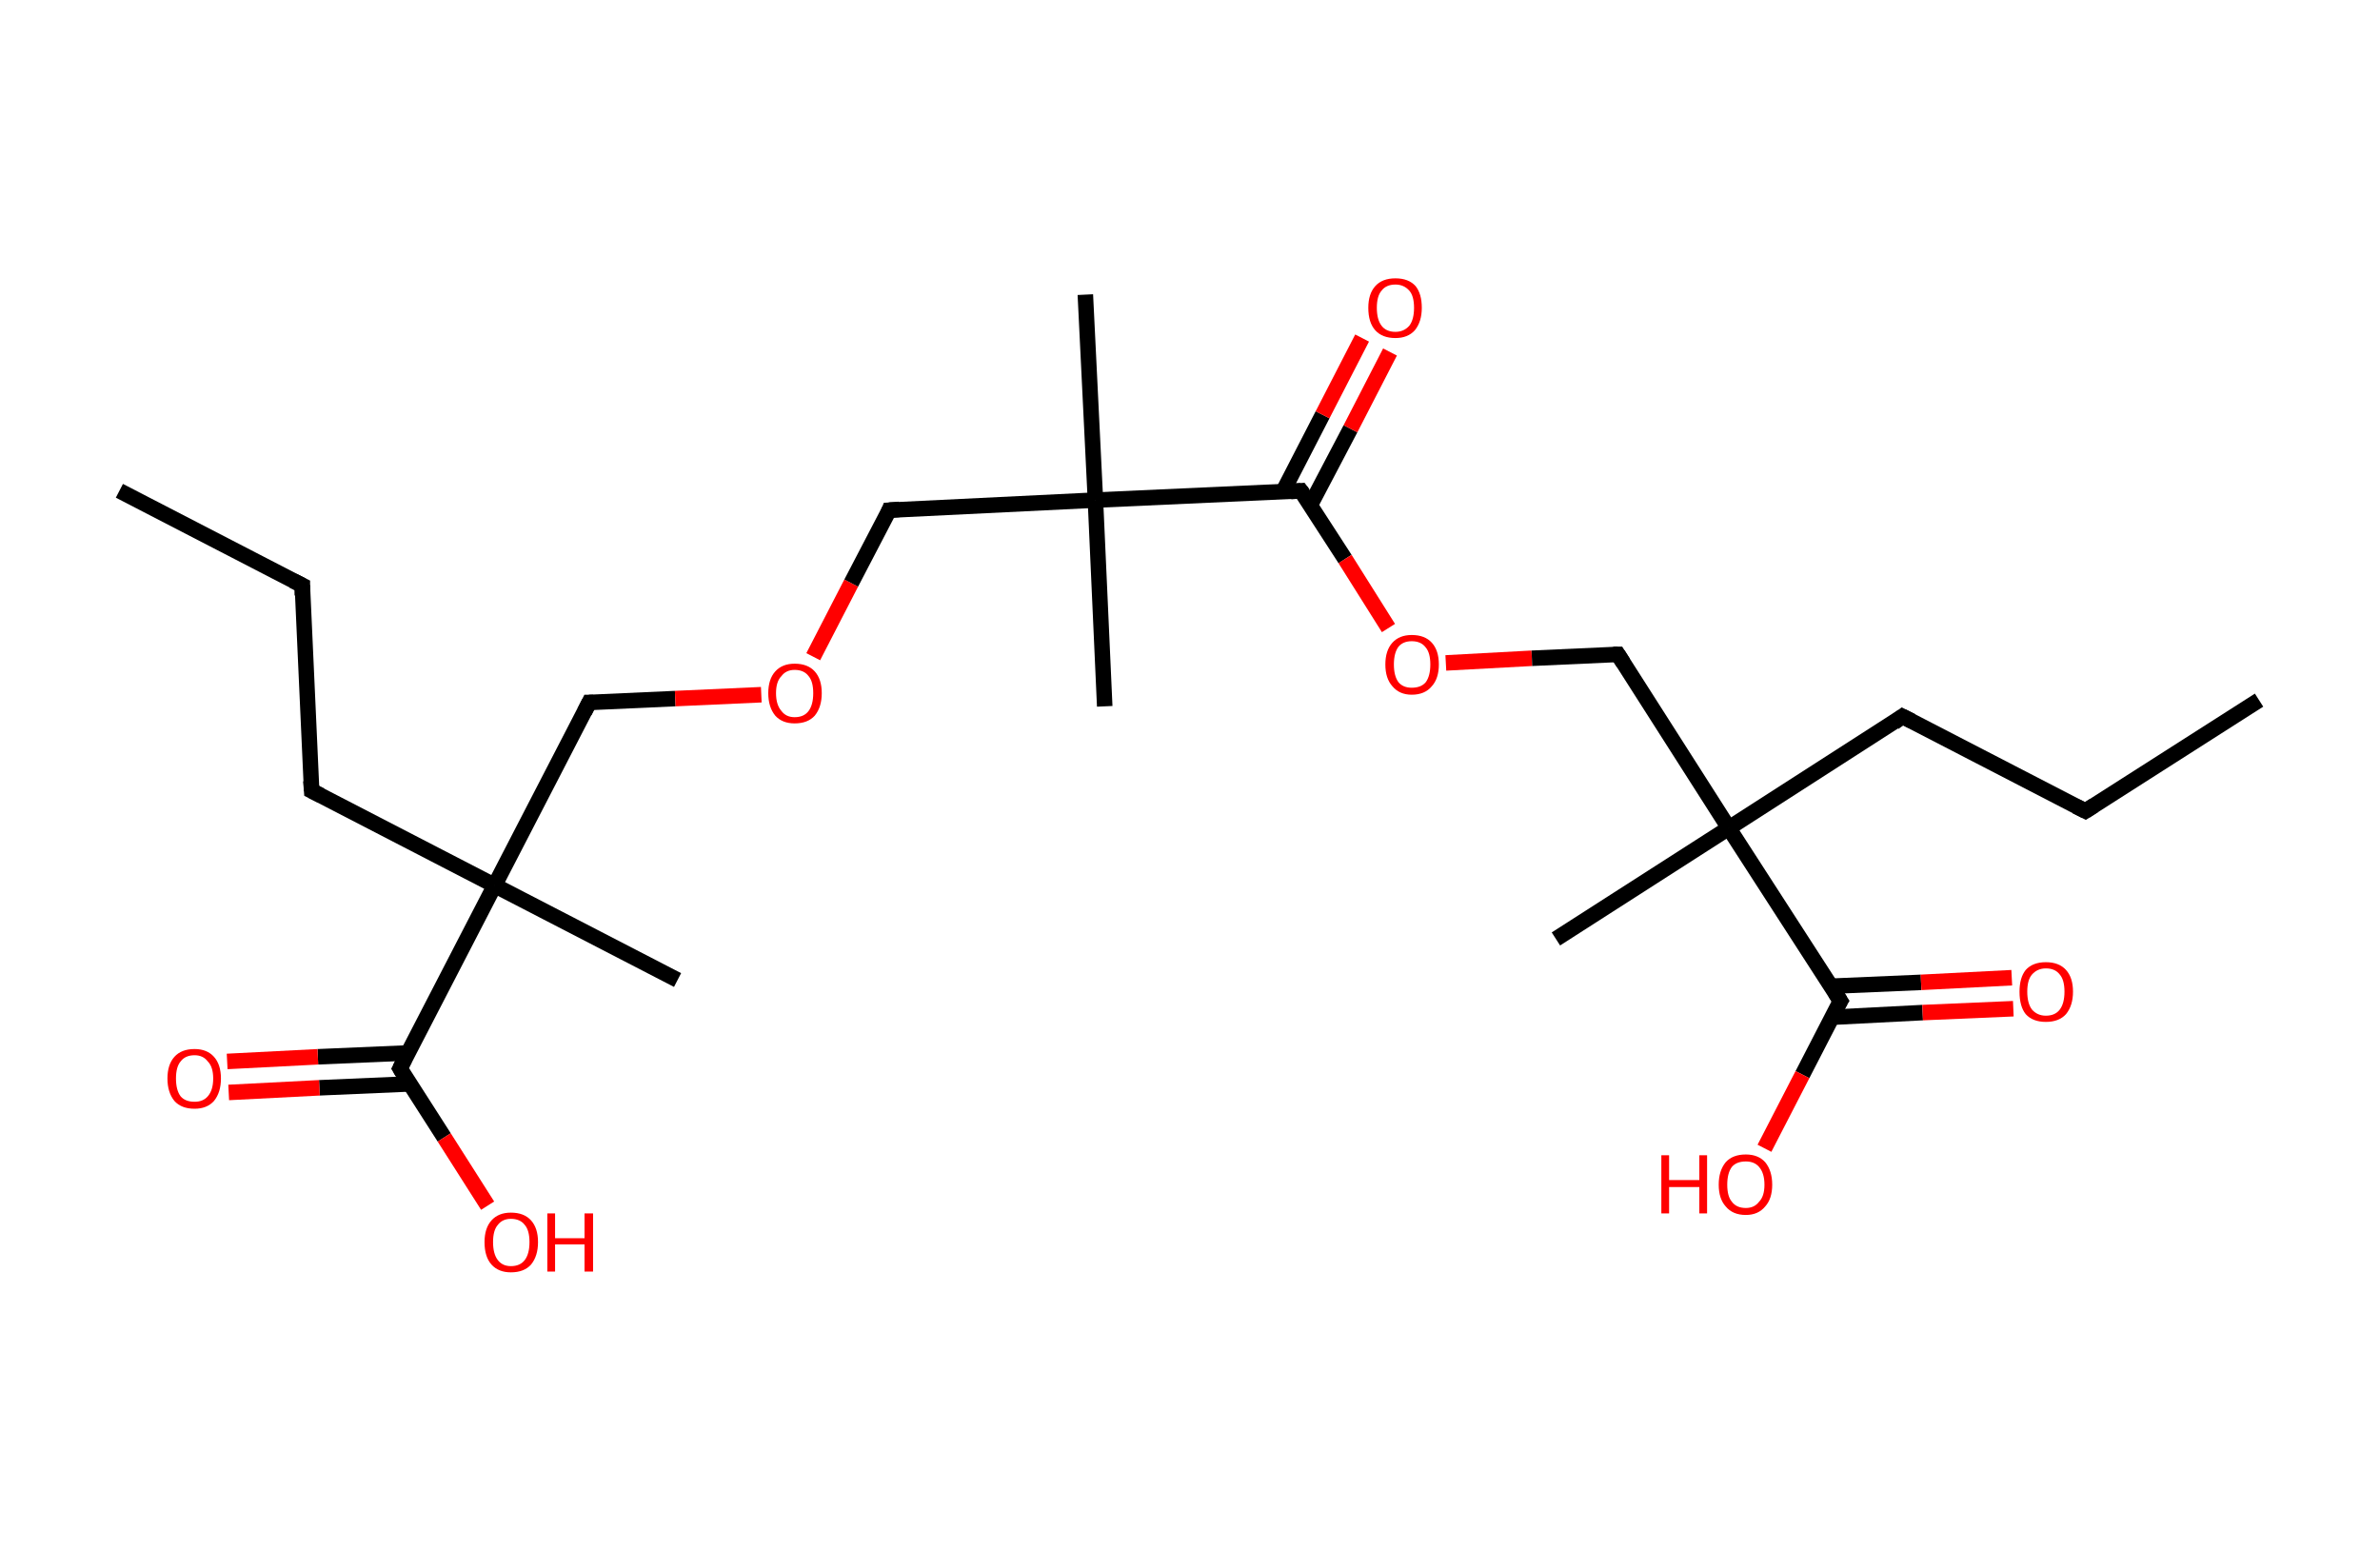 <?xml version='1.0' encoding='ASCII' standalone='yes'?>
<svg xmlns="http://www.w3.org/2000/svg" xmlns:rdkit="http://www.rdkit.org/xml" xmlns:xlink="http://www.w3.org/1999/xlink" version="1.1" baseProfile="full" xml:space="preserve" width="307px" height="200px" viewBox="0 0 307 200">
<!-- END OF HEADER -->
<rect style="opacity:1.0;fill:#FFFFFF;stroke:none" width="307.0" height="200.0" x="0.0" y="0.0"> </rect>
<path class="bond-0 atom-0 atom-1" d="M 15.4,63.3 L 39.0,75.5" style="fill:none;fill-rule:evenodd;stroke:#000000;stroke-width:2.0px;stroke-linecap:butt;stroke-linejoin:miter;stroke-opacity:1"/>
<path class="bond-1 atom-1 atom-2" d="M 39.0,75.5 L 40.2,102.0" style="fill:none;fill-rule:evenodd;stroke:#000000;stroke-width:2.0px;stroke-linecap:butt;stroke-linejoin:miter;stroke-opacity:1"/>
<path class="bond-2 atom-2 atom-3" d="M 40.2,102.0 L 63.8,114.2" style="fill:none;fill-rule:evenodd;stroke:#000000;stroke-width:2.0px;stroke-linecap:butt;stroke-linejoin:miter;stroke-opacity:1"/>
<path class="bond-3 atom-3 atom-4" d="M 63.8,114.2 L 87.4,126.4" style="fill:none;fill-rule:evenodd;stroke:#000000;stroke-width:2.0px;stroke-linecap:butt;stroke-linejoin:miter;stroke-opacity:1"/>
<path class="bond-4 atom-3 atom-5" d="M 63.8,114.2 L 76.0,90.6" style="fill:none;fill-rule:evenodd;stroke:#000000;stroke-width:2.0px;stroke-linecap:butt;stroke-linejoin:miter;stroke-opacity:1"/>
<path class="bond-5 atom-5 atom-6" d="M 76.0,90.6 L 87.1,90.1" style="fill:none;fill-rule:evenodd;stroke:#000000;stroke-width:2.0px;stroke-linecap:butt;stroke-linejoin:miter;stroke-opacity:1"/>
<path class="bond-5 atom-5 atom-6" d="M 87.1,90.1 L 98.2,89.6" style="fill:none;fill-rule:evenodd;stroke:#FF0000;stroke-width:2.0px;stroke-linecap:butt;stroke-linejoin:miter;stroke-opacity:1"/>
<path class="bond-6 atom-6 atom-7" d="M 104.9,84.7 L 109.8,75.2" style="fill:none;fill-rule:evenodd;stroke:#FF0000;stroke-width:2.0px;stroke-linecap:butt;stroke-linejoin:miter;stroke-opacity:1"/>
<path class="bond-6 atom-6 atom-7" d="M 109.8,75.2 L 114.7,65.8" style="fill:none;fill-rule:evenodd;stroke:#000000;stroke-width:2.0px;stroke-linecap:butt;stroke-linejoin:miter;stroke-opacity:1"/>
<path class="bond-7 atom-7 atom-8" d="M 114.7,65.8 L 141.3,64.5" style="fill:none;fill-rule:evenodd;stroke:#000000;stroke-width:2.0px;stroke-linecap:butt;stroke-linejoin:miter;stroke-opacity:1"/>
<path class="bond-8 atom-8 atom-9" d="M 141.3,64.5 L 142.5,91.1" style="fill:none;fill-rule:evenodd;stroke:#000000;stroke-width:2.0px;stroke-linecap:butt;stroke-linejoin:miter;stroke-opacity:1"/>
<path class="bond-9 atom-8 atom-10" d="M 141.3,64.5 L 140.0,38.0" style="fill:none;fill-rule:evenodd;stroke:#000000;stroke-width:2.0px;stroke-linecap:butt;stroke-linejoin:miter;stroke-opacity:1"/>
<path class="bond-10 atom-8 atom-11" d="M 141.3,64.5 L 167.8,63.3" style="fill:none;fill-rule:evenodd;stroke:#000000;stroke-width:2.0px;stroke-linecap:butt;stroke-linejoin:miter;stroke-opacity:1"/>
<path class="bond-11 atom-11 atom-12" d="M 169.0,65.2 L 174.2,55.3" style="fill:none;fill-rule:evenodd;stroke:#000000;stroke-width:2.0px;stroke-linecap:butt;stroke-linejoin:miter;stroke-opacity:1"/>
<path class="bond-11 atom-11 atom-12" d="M 174.2,55.3 L 179.3,45.4" style="fill:none;fill-rule:evenodd;stroke:#FF0000;stroke-width:2.0px;stroke-linecap:butt;stroke-linejoin:miter;stroke-opacity:1"/>
<path class="bond-11 atom-11 atom-12" d="M 165.5,63.4 L 170.6,53.5" style="fill:none;fill-rule:evenodd;stroke:#000000;stroke-width:2.0px;stroke-linecap:butt;stroke-linejoin:miter;stroke-opacity:1"/>
<path class="bond-11 atom-11 atom-12" d="M 170.6,53.5 L 175.7,43.6" style="fill:none;fill-rule:evenodd;stroke:#FF0000;stroke-width:2.0px;stroke-linecap:butt;stroke-linejoin:miter;stroke-opacity:1"/>
<path class="bond-12 atom-11 atom-13" d="M 167.8,63.3 L 173.5,72.1" style="fill:none;fill-rule:evenodd;stroke:#000000;stroke-width:2.0px;stroke-linecap:butt;stroke-linejoin:miter;stroke-opacity:1"/>
<path class="bond-12 atom-11 atom-13" d="M 173.5,72.1 L 179.1,81.0" style="fill:none;fill-rule:evenodd;stroke:#FF0000;stroke-width:2.0px;stroke-linecap:butt;stroke-linejoin:miter;stroke-opacity:1"/>
<path class="bond-13 atom-13 atom-14" d="M 186.5,85.5 L 197.6,84.9" style="fill:none;fill-rule:evenodd;stroke:#FF0000;stroke-width:2.0px;stroke-linecap:butt;stroke-linejoin:miter;stroke-opacity:1"/>
<path class="bond-13 atom-13 atom-14" d="M 197.6,84.9 L 208.7,84.4" style="fill:none;fill-rule:evenodd;stroke:#000000;stroke-width:2.0px;stroke-linecap:butt;stroke-linejoin:miter;stroke-opacity:1"/>
<path class="bond-14 atom-14 atom-15" d="M 208.7,84.4 L 223.0,106.8" style="fill:none;fill-rule:evenodd;stroke:#000000;stroke-width:2.0px;stroke-linecap:butt;stroke-linejoin:miter;stroke-opacity:1"/>
<path class="bond-15 atom-15 atom-16" d="M 223.0,106.8 L 200.7,121.1" style="fill:none;fill-rule:evenodd;stroke:#000000;stroke-width:2.0px;stroke-linecap:butt;stroke-linejoin:miter;stroke-opacity:1"/>
<path class="bond-16 atom-15 atom-17" d="M 223.0,106.8 L 245.4,92.4" style="fill:none;fill-rule:evenodd;stroke:#000000;stroke-width:2.0px;stroke-linecap:butt;stroke-linejoin:miter;stroke-opacity:1"/>
<path class="bond-17 atom-17 atom-18" d="M 245.4,92.4 L 269.0,104.6" style="fill:none;fill-rule:evenodd;stroke:#000000;stroke-width:2.0px;stroke-linecap:butt;stroke-linejoin:miter;stroke-opacity:1"/>
<path class="bond-18 atom-18 atom-19" d="M 269.0,104.6 L 291.4,90.3" style="fill:none;fill-rule:evenodd;stroke:#000000;stroke-width:2.0px;stroke-linecap:butt;stroke-linejoin:miter;stroke-opacity:1"/>
<path class="bond-19 atom-15 atom-20" d="M 223.0,106.8 L 237.4,129.1" style="fill:none;fill-rule:evenodd;stroke:#000000;stroke-width:2.0px;stroke-linecap:butt;stroke-linejoin:miter;stroke-opacity:1"/>
<path class="bond-20 atom-20 atom-21" d="M 236.3,131.2 L 248.0,130.6" style="fill:none;fill-rule:evenodd;stroke:#000000;stroke-width:2.0px;stroke-linecap:butt;stroke-linejoin:miter;stroke-opacity:1"/>
<path class="bond-20 atom-20 atom-21" d="M 248.0,130.6 L 259.7,130.1" style="fill:none;fill-rule:evenodd;stroke:#FF0000;stroke-width:2.0px;stroke-linecap:butt;stroke-linejoin:miter;stroke-opacity:1"/>
<path class="bond-20 atom-20 atom-21" d="M 236.1,127.2 L 247.8,126.7" style="fill:none;fill-rule:evenodd;stroke:#000000;stroke-width:2.0px;stroke-linecap:butt;stroke-linejoin:miter;stroke-opacity:1"/>
<path class="bond-20 atom-20 atom-21" d="M 247.8,126.7 L 259.5,126.1" style="fill:none;fill-rule:evenodd;stroke:#FF0000;stroke-width:2.0px;stroke-linecap:butt;stroke-linejoin:miter;stroke-opacity:1"/>
<path class="bond-21 atom-20 atom-22" d="M 237.4,129.1 L 232.5,138.6" style="fill:none;fill-rule:evenodd;stroke:#000000;stroke-width:2.0px;stroke-linecap:butt;stroke-linejoin:miter;stroke-opacity:1"/>
<path class="bond-21 atom-20 atom-22" d="M 232.5,138.6 L 227.6,148.1" style="fill:none;fill-rule:evenodd;stroke:#FF0000;stroke-width:2.0px;stroke-linecap:butt;stroke-linejoin:miter;stroke-opacity:1"/>
<path class="bond-22 atom-3 atom-23" d="M 63.8,114.2 L 51.6,137.8" style="fill:none;fill-rule:evenodd;stroke:#000000;stroke-width:2.0px;stroke-linecap:butt;stroke-linejoin:miter;stroke-opacity:1"/>
<path class="bond-23 atom-23 atom-24" d="M 52.7,135.8 L 41.0,136.3" style="fill:none;fill-rule:evenodd;stroke:#000000;stroke-width:2.0px;stroke-linecap:butt;stroke-linejoin:miter;stroke-opacity:1"/>
<path class="bond-23 atom-23 atom-24" d="M 41.0,136.3 L 29.3,136.9" style="fill:none;fill-rule:evenodd;stroke:#FF0000;stroke-width:2.0px;stroke-linecap:butt;stroke-linejoin:miter;stroke-opacity:1"/>
<path class="bond-23 atom-23 atom-24" d="M 52.8,139.8 L 41.2,140.3" style="fill:none;fill-rule:evenodd;stroke:#000000;stroke-width:2.0px;stroke-linecap:butt;stroke-linejoin:miter;stroke-opacity:1"/>
<path class="bond-23 atom-23 atom-24" d="M 41.2,140.3 L 29.5,140.9" style="fill:none;fill-rule:evenodd;stroke:#FF0000;stroke-width:2.0px;stroke-linecap:butt;stroke-linejoin:miter;stroke-opacity:1"/>
<path class="bond-24 atom-23 atom-25" d="M 51.6,137.8 L 57.3,146.7" style="fill:none;fill-rule:evenodd;stroke:#000000;stroke-width:2.0px;stroke-linecap:butt;stroke-linejoin:miter;stroke-opacity:1"/>
<path class="bond-24 atom-23 atom-25" d="M 57.3,146.7 L 62.9,155.5" style="fill:none;fill-rule:evenodd;stroke:#FF0000;stroke-width:2.0px;stroke-linecap:butt;stroke-linejoin:miter;stroke-opacity:1"/>
<path d="M 37.8,74.9 L 39.0,75.5 L 39.0,76.8" style="fill:none;stroke:#000000;stroke-width:2.0px;stroke-linecap:butt;stroke-linejoin:miter;stroke-opacity:1;"/>
<path d="M 40.1,100.7 L 40.2,102.0 L 41.4,102.6" style="fill:none;stroke:#000000;stroke-width:2.0px;stroke-linecap:butt;stroke-linejoin:miter;stroke-opacity:1;"/>
<path d="M 75.4,91.8 L 76.0,90.6 L 76.5,90.6" style="fill:none;stroke:#000000;stroke-width:2.0px;stroke-linecap:butt;stroke-linejoin:miter;stroke-opacity:1;"/>
<path d="M 114.5,66.3 L 114.7,65.8 L 116.0,65.7" style="fill:none;stroke:#000000;stroke-width:2.0px;stroke-linecap:butt;stroke-linejoin:miter;stroke-opacity:1;"/>
<path d="M 166.5,63.4 L 167.8,63.3 L 168.1,63.7" style="fill:none;stroke:#000000;stroke-width:2.0px;stroke-linecap:butt;stroke-linejoin:miter;stroke-opacity:1;"/>
<path d="M 208.1,84.4 L 208.7,84.4 L 209.4,85.5" style="fill:none;stroke:#000000;stroke-width:2.0px;stroke-linecap:butt;stroke-linejoin:miter;stroke-opacity:1;"/>
<path d="M 244.3,93.2 L 245.4,92.4 L 246.6,93.0" style="fill:none;stroke:#000000;stroke-width:2.0px;stroke-linecap:butt;stroke-linejoin:miter;stroke-opacity:1;"/>
<path d="M 267.8,104.0 L 269.0,104.6 L 270.1,103.9" style="fill:none;stroke:#000000;stroke-width:2.0px;stroke-linecap:butt;stroke-linejoin:miter;stroke-opacity:1;"/>
<path d="M 236.7,128.0 L 237.4,129.1 L 237.1,129.6" style="fill:none;stroke:#000000;stroke-width:2.0px;stroke-linecap:butt;stroke-linejoin:miter;stroke-opacity:1;"/>
<path d="M 52.2,136.6 L 51.6,137.8 L 51.9,138.3" style="fill:none;stroke:#000000;stroke-width:2.0px;stroke-linecap:butt;stroke-linejoin:miter;stroke-opacity:1;"/>
<path class="atom-6" d="M 99.1 89.4 Q 99.1 87.6, 100.0 86.6 Q 100.9 85.6, 102.5 85.6 Q 104.2 85.6, 105.1 86.6 Q 106.0 87.6, 106.0 89.4 Q 106.0 91.2, 105.1 92.3 Q 104.2 93.3, 102.5 93.3 Q 100.9 93.3, 100.0 92.3 Q 99.1 91.2, 99.1 89.4 M 102.5 92.5 Q 103.7 92.5, 104.3 91.7 Q 104.9 90.9, 104.9 89.4 Q 104.9 87.9, 104.3 87.2 Q 103.7 86.4, 102.5 86.4 Q 101.4 86.4, 100.8 87.2 Q 100.1 87.9, 100.1 89.4 Q 100.1 90.9, 100.8 91.7 Q 101.4 92.5, 102.5 92.5 " fill="#FF0000"/>
<path class="atom-12" d="M 176.5 39.7 Q 176.5 37.9, 177.4 36.9 Q 178.3 35.9, 180.0 35.9 Q 181.7 35.9, 182.6 36.9 Q 183.4 37.9, 183.4 39.7 Q 183.4 41.5, 182.5 42.6 Q 181.6 43.6, 180.0 43.6 Q 178.3 43.6, 177.4 42.6 Q 176.5 41.6, 176.5 39.7 M 180.0 42.8 Q 181.1 42.8, 181.8 42.0 Q 182.4 41.2, 182.4 39.7 Q 182.4 38.2, 181.8 37.5 Q 181.1 36.7, 180.0 36.7 Q 178.8 36.7, 178.2 37.5 Q 177.6 38.2, 177.6 39.7 Q 177.6 41.2, 178.2 42.0 Q 178.8 42.8, 180.0 42.8 " fill="#FF0000"/>
<path class="atom-13" d="M 178.7 85.7 Q 178.7 83.9, 179.6 82.9 Q 180.5 81.9, 182.1 81.9 Q 183.8 81.9, 184.7 82.9 Q 185.6 83.9, 185.6 85.7 Q 185.6 87.5, 184.7 88.5 Q 183.8 89.6, 182.1 89.6 Q 180.5 89.6, 179.6 88.5 Q 178.7 87.5, 178.7 85.7 M 182.1 88.7 Q 183.3 88.7, 183.9 88.0 Q 184.5 87.2, 184.5 85.7 Q 184.5 84.2, 183.9 83.5 Q 183.3 82.7, 182.1 82.7 Q 181.0 82.7, 180.4 83.4 Q 179.8 84.2, 179.8 85.7 Q 179.8 87.2, 180.4 88.0 Q 181.0 88.7, 182.1 88.7 " fill="#FF0000"/>
<path class="atom-21" d="M 260.5 127.9 Q 260.5 126.1, 261.3 125.1 Q 262.2 124.1, 263.9 124.1 Q 265.6 124.1, 266.5 125.1 Q 267.4 126.1, 267.4 127.9 Q 267.4 129.7, 266.5 130.8 Q 265.6 131.8, 263.9 131.8 Q 262.2 131.8, 261.3 130.8 Q 260.5 129.8, 260.5 127.9 M 263.9 131.0 Q 265.1 131.0, 265.7 130.2 Q 266.3 129.4, 266.3 127.9 Q 266.3 126.4, 265.7 125.7 Q 265.1 124.9, 263.9 124.9 Q 262.8 124.9, 262.1 125.7 Q 261.5 126.4, 261.5 127.9 Q 261.5 129.4, 262.1 130.2 Q 262.8 131.0, 263.9 131.0 " fill="#FF0000"/>
<path class="atom-22" d="M 214.3 149.0 L 215.3 149.0 L 215.3 152.2 L 219.2 152.2 L 219.2 149.0 L 220.2 149.0 L 220.2 156.5 L 219.2 156.5 L 219.2 153.1 L 215.3 153.1 L 215.3 156.5 L 214.3 156.5 L 214.3 149.0 " fill="#FF0000"/>
<path class="atom-22" d="M 221.7 152.8 Q 221.7 151.0, 222.6 149.9 Q 223.5 148.9, 225.2 148.9 Q 226.8 148.9, 227.7 149.9 Q 228.6 151.0, 228.6 152.8 Q 228.6 154.6, 227.7 155.6 Q 226.8 156.7, 225.2 156.7 Q 223.5 156.7, 222.6 155.6 Q 221.7 154.6, 221.7 152.8 M 225.2 155.8 Q 226.3 155.8, 226.9 155.0 Q 227.6 154.3, 227.6 152.8 Q 227.6 151.3, 226.9 150.5 Q 226.3 149.8, 225.2 149.8 Q 224.0 149.8, 223.4 150.5 Q 222.8 151.3, 222.8 152.8 Q 222.8 154.3, 223.4 155.0 Q 224.0 155.8, 225.2 155.8 " fill="#FF0000"/>
<path class="atom-24" d="M 21.6 139.1 Q 21.6 137.3, 22.5 136.3 Q 23.4 135.3, 25.1 135.3 Q 26.7 135.3, 27.6 136.3 Q 28.5 137.3, 28.5 139.1 Q 28.5 140.9, 27.6 142.0 Q 26.7 143.0, 25.1 143.0 Q 23.4 143.0, 22.5 142.0 Q 21.6 140.9, 21.6 139.1 M 25.1 142.1 Q 26.2 142.1, 26.8 141.4 Q 27.5 140.6, 27.5 139.1 Q 27.5 137.6, 26.8 136.9 Q 26.2 136.1, 25.1 136.1 Q 23.9 136.1, 23.3 136.9 Q 22.7 137.6, 22.7 139.1 Q 22.7 140.6, 23.3 141.4 Q 23.9 142.1, 25.1 142.1 " fill="#FF0000"/>
<path class="atom-25" d="M 62.5 160.2 Q 62.5 158.4, 63.4 157.4 Q 64.3 156.4, 65.9 156.4 Q 67.6 156.4, 68.5 157.4 Q 69.4 158.4, 69.4 160.2 Q 69.4 162.0, 68.5 163.1 Q 67.6 164.1, 65.9 164.1 Q 64.3 164.1, 63.4 163.1 Q 62.5 162.1, 62.5 160.2 M 65.9 163.3 Q 67.1 163.3, 67.7 162.5 Q 68.3 161.7, 68.3 160.2 Q 68.3 158.7, 67.7 158.0 Q 67.1 157.2, 65.9 157.2 Q 64.8 157.2, 64.2 158.0 Q 63.6 158.7, 63.6 160.2 Q 63.6 161.7, 64.2 162.5 Q 64.8 163.3, 65.9 163.3 " fill="#FF0000"/>
<path class="atom-25" d="M 70.6 156.5 L 71.6 156.5 L 71.6 159.7 L 75.4 159.7 L 75.4 156.5 L 76.5 156.5 L 76.5 164.0 L 75.4 164.0 L 75.4 160.5 L 71.6 160.5 L 71.6 164.0 L 70.6 164.0 L 70.6 156.5 " fill="#FF0000"/>
</svg>
